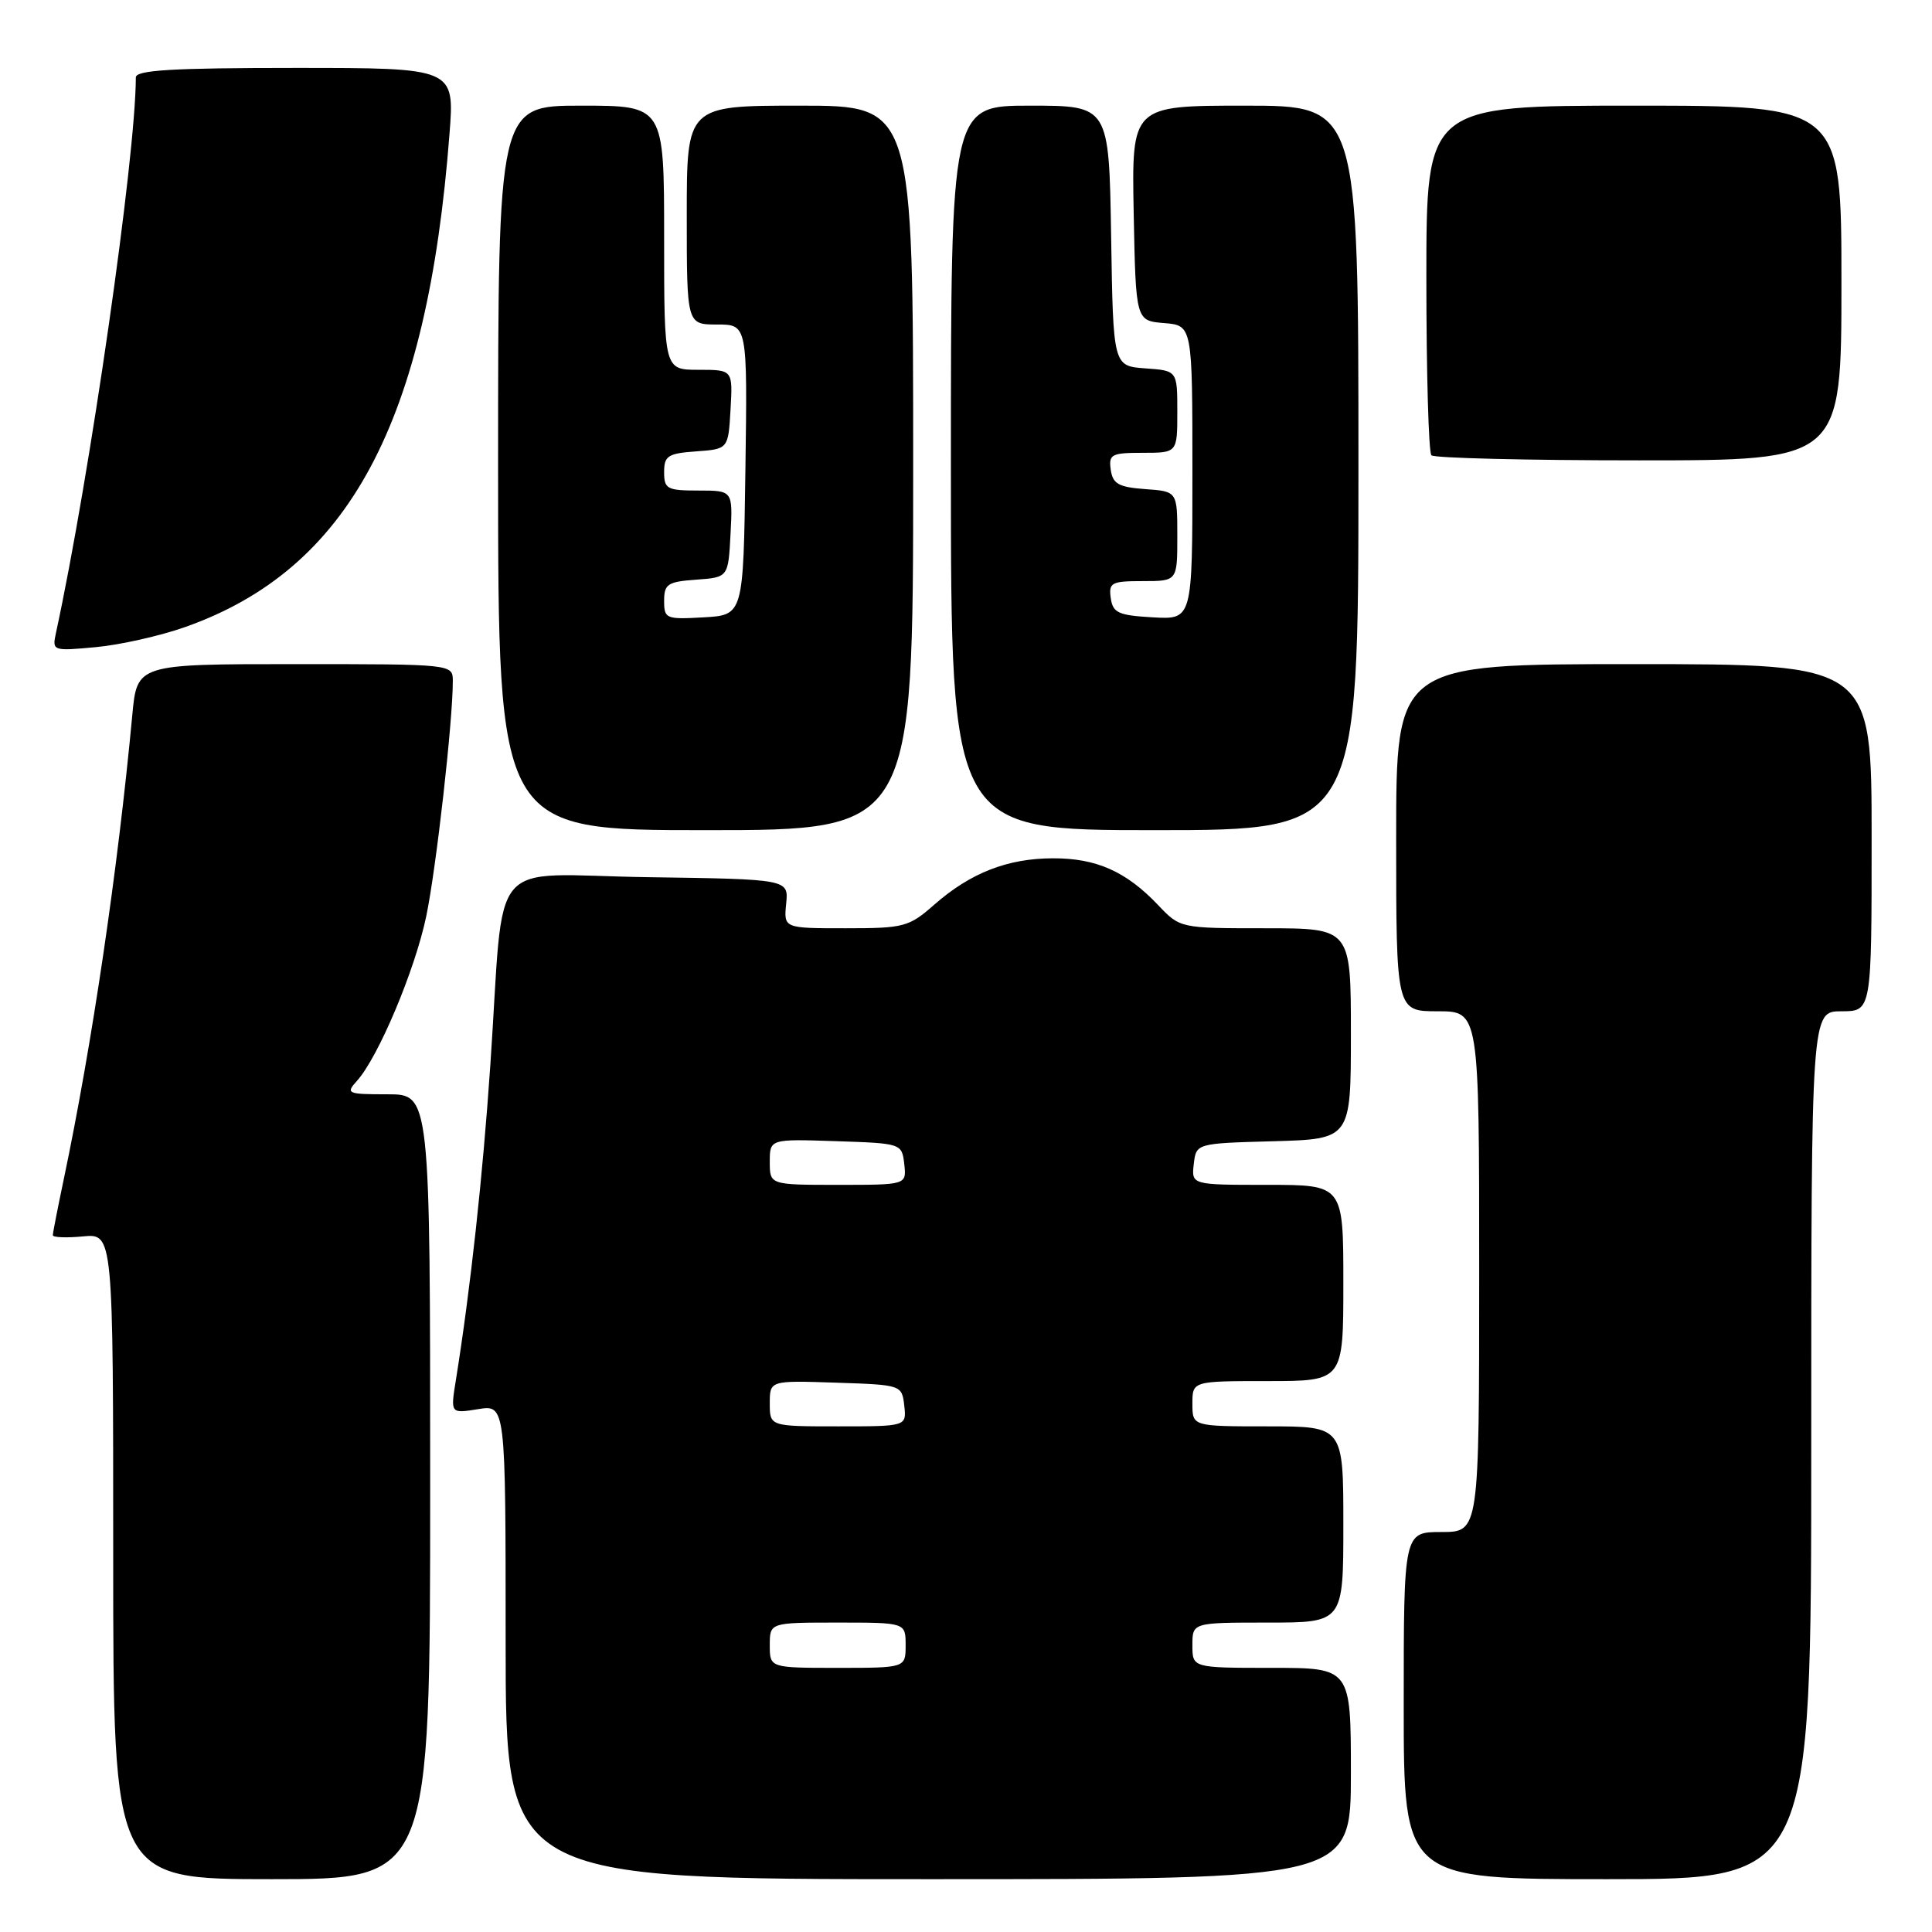 <?xml version="1.0" encoding="UTF-8" standalone="no"?>
<!DOCTYPE svg PUBLIC "-//W3C//DTD SVG 1.1//EN" "http://www.w3.org/Graphics/SVG/1.1/DTD/svg11.dtd" >
<svg xmlns="http://www.w3.org/2000/svg" xmlns:xlink="http://www.w3.org/1999/xlink" version="1.1" viewBox="0 0 256 256">
 <g >
 <path fill="currentColor"
d=" M 57.00 197.00 C 57.00 145.00 57.00 145.00 51.35 145.00 C 46.00 145.00 45.78 144.90 47.29 143.23 C 50.12 140.11 55.00 128.51 56.48 121.41 C 57.80 115.07 60.00 95.60 60.00 90.25 C 60.00 88.00 60.00 88.00 39.08 88.00 C 18.16 88.00 18.16 88.00 17.53 94.75 C 15.61 115.31 12.20 138.39 8.46 156.20 C 7.66 160.01 7.00 163.37 7.00 163.67 C 7.00 163.97 8.80 164.04 11.00 163.83 C 15.00 163.45 15.00 163.45 15.00 206.22 C 15.00 249.00 15.00 249.00 36.00 249.00 C 57.00 249.00 57.00 249.00 57.00 197.00 Z  M 179.00 235.00 C 179.00 221.00 179.00 221.00 168.50 221.00 C 158.00 221.00 158.00 221.00 158.00 218.00 C 158.00 215.00 158.00 215.00 168.00 215.00 C 178.00 215.00 178.00 215.00 178.00 202.00 C 178.00 189.00 178.00 189.00 168.00 189.00 C 158.00 189.00 158.00 189.00 158.00 186.00 C 158.00 183.00 158.00 183.00 168.00 183.00 C 178.00 183.00 178.00 183.00 178.00 170.00 C 178.00 157.00 178.00 157.00 167.93 157.00 C 157.87 157.00 157.87 157.00 158.18 154.25 C 158.50 151.50 158.50 151.50 168.75 151.22 C 179.00 150.93 179.00 150.93 179.00 136.97 C 179.00 123.00 179.00 123.00 167.69 123.00 C 156.37 123.00 156.37 123.00 153.44 119.91 C 149.22 115.47 145.26 113.71 139.52 113.73 C 133.50 113.74 128.60 115.66 123.80 119.87 C 120.43 122.83 119.79 123.00 112.04 123.00 C 103.85 123.00 103.85 123.00 104.17 119.75 C 104.50 116.50 104.50 116.50 85.81 116.23 C 64.23 115.91 66.90 112.74 64.98 141.00 C 63.97 155.91 62.33 170.88 60.40 182.91 C 59.69 187.31 59.69 187.31 63.35 186.72 C 67.00 186.13 67.00 186.13 67.00 217.56 C 67.00 249.00 67.00 249.00 123.00 249.00 C 179.00 249.00 179.00 249.00 179.00 235.00 Z  M 240.00 191.50 C 240.00 134.00 240.00 134.00 244.00 134.00 C 248.00 134.00 248.00 134.00 248.00 111.00 C 248.00 88.00 248.00 88.00 216.50 88.00 C 185.00 88.00 185.00 88.00 185.00 111.00 C 185.00 134.00 185.00 134.00 190.50 134.00 C 196.00 134.00 196.00 134.00 196.00 168.50 C 196.00 203.00 196.00 203.00 191.00 203.00 C 186.00 203.00 186.00 203.00 186.00 226.00 C 186.00 249.00 186.00 249.00 213.00 249.00 C 240.00 249.00 240.00 249.00 240.00 191.50 Z  M 121.00 62.00 C 121.00 14.00 121.00 14.00 106.00 14.00 C 91.00 14.00 91.00 14.00 91.00 28.50 C 91.00 43.00 91.00 43.00 95.02 43.00 C 99.04 43.00 99.04 43.00 98.77 62.25 C 98.50 81.50 98.50 81.50 93.25 81.80 C 88.24 82.09 88.00 81.99 88.00 79.61 C 88.00 77.39 88.47 77.08 92.25 76.81 C 96.50 76.50 96.50 76.50 96.80 70.75 C 97.10 65.00 97.10 65.00 92.55 65.00 C 88.39 65.00 88.00 64.79 88.00 62.56 C 88.00 60.40 88.49 60.08 92.25 59.81 C 96.50 59.50 96.50 59.50 96.80 54.25 C 97.10 49.00 97.10 49.00 92.55 49.00 C 88.00 49.00 88.00 49.00 88.00 31.50 C 88.00 14.00 88.00 14.00 77.00 14.00 C 66.00 14.00 66.00 14.00 66.00 62.00 C 66.00 110.00 66.00 110.00 93.50 110.00 C 121.00 110.00 121.00 110.00 121.00 62.00 Z  M 180.00 62.00 C 180.00 14.00 180.00 14.00 164.97 14.00 C 149.95 14.00 149.95 14.00 150.22 28.25 C 150.50 42.50 150.50 42.50 154.25 42.81 C 158.00 43.12 158.00 43.12 158.00 62.61 C 158.00 82.10 158.00 82.10 152.75 81.80 C 148.18 81.54 147.46 81.21 147.18 79.25 C 146.89 77.20 147.26 77.00 151.43 77.00 C 156.00 77.00 156.00 77.00 156.00 71.06 C 156.00 65.11 156.00 65.11 151.75 64.81 C 148.22 64.55 147.45 64.12 147.18 62.25 C 146.89 60.20 147.26 60.00 151.43 60.00 C 156.00 60.00 156.00 60.00 156.00 54.56 C 156.00 49.11 156.00 49.11 151.75 48.81 C 147.50 48.50 147.50 48.50 147.23 31.25 C 146.95 14.00 146.95 14.00 136.48 14.00 C 126.00 14.00 126.00 14.00 126.00 62.00 C 126.00 110.00 126.00 110.00 153.00 110.00 C 180.00 110.00 180.00 110.00 180.00 62.00 Z  M 24.50 83.10 C 46.23 75.43 56.62 56.06 59.56 17.75 C 60.24 9.00 60.24 9.00 39.12 9.00 C 22.89 9.00 18.00 9.29 18.00 10.25 C 17.97 20.97 11.90 63.16 7.41 83.89 C 6.90 86.25 6.98 86.28 12.69 85.75 C 15.89 85.46 21.20 84.26 24.50 83.10 Z  M 244.00 37.50 C 244.00 14.00 244.00 14.00 216.50 14.00 C 189.00 14.00 189.00 14.00 189.00 36.83 C 189.00 49.39 189.30 59.97 189.67 60.33 C 190.03 60.70 202.41 61.00 217.17 61.00 C 244.00 61.00 244.00 61.00 244.00 37.50 Z  M 102.00 218.00 C 102.00 215.00 102.00 215.00 111.00 215.00 C 120.00 215.00 120.00 215.00 120.00 218.00 C 120.00 221.00 120.00 221.00 111.00 221.00 C 102.00 221.00 102.00 221.00 102.00 218.00 Z  M 102.00 185.96 C 102.00 182.92 102.00 182.92 110.75 183.21 C 119.47 183.50 119.50 183.51 119.82 186.25 C 120.13 189.00 120.13 189.00 111.07 189.00 C 102.00 189.00 102.00 189.00 102.00 185.96 Z  M 102.00 153.96 C 102.00 150.92 102.00 150.92 110.75 151.21 C 119.47 151.50 119.50 151.51 119.82 154.25 C 120.13 157.00 120.13 157.00 111.07 157.00 C 102.00 157.00 102.00 157.00 102.00 153.96 Z "/>
</g>
</svg>